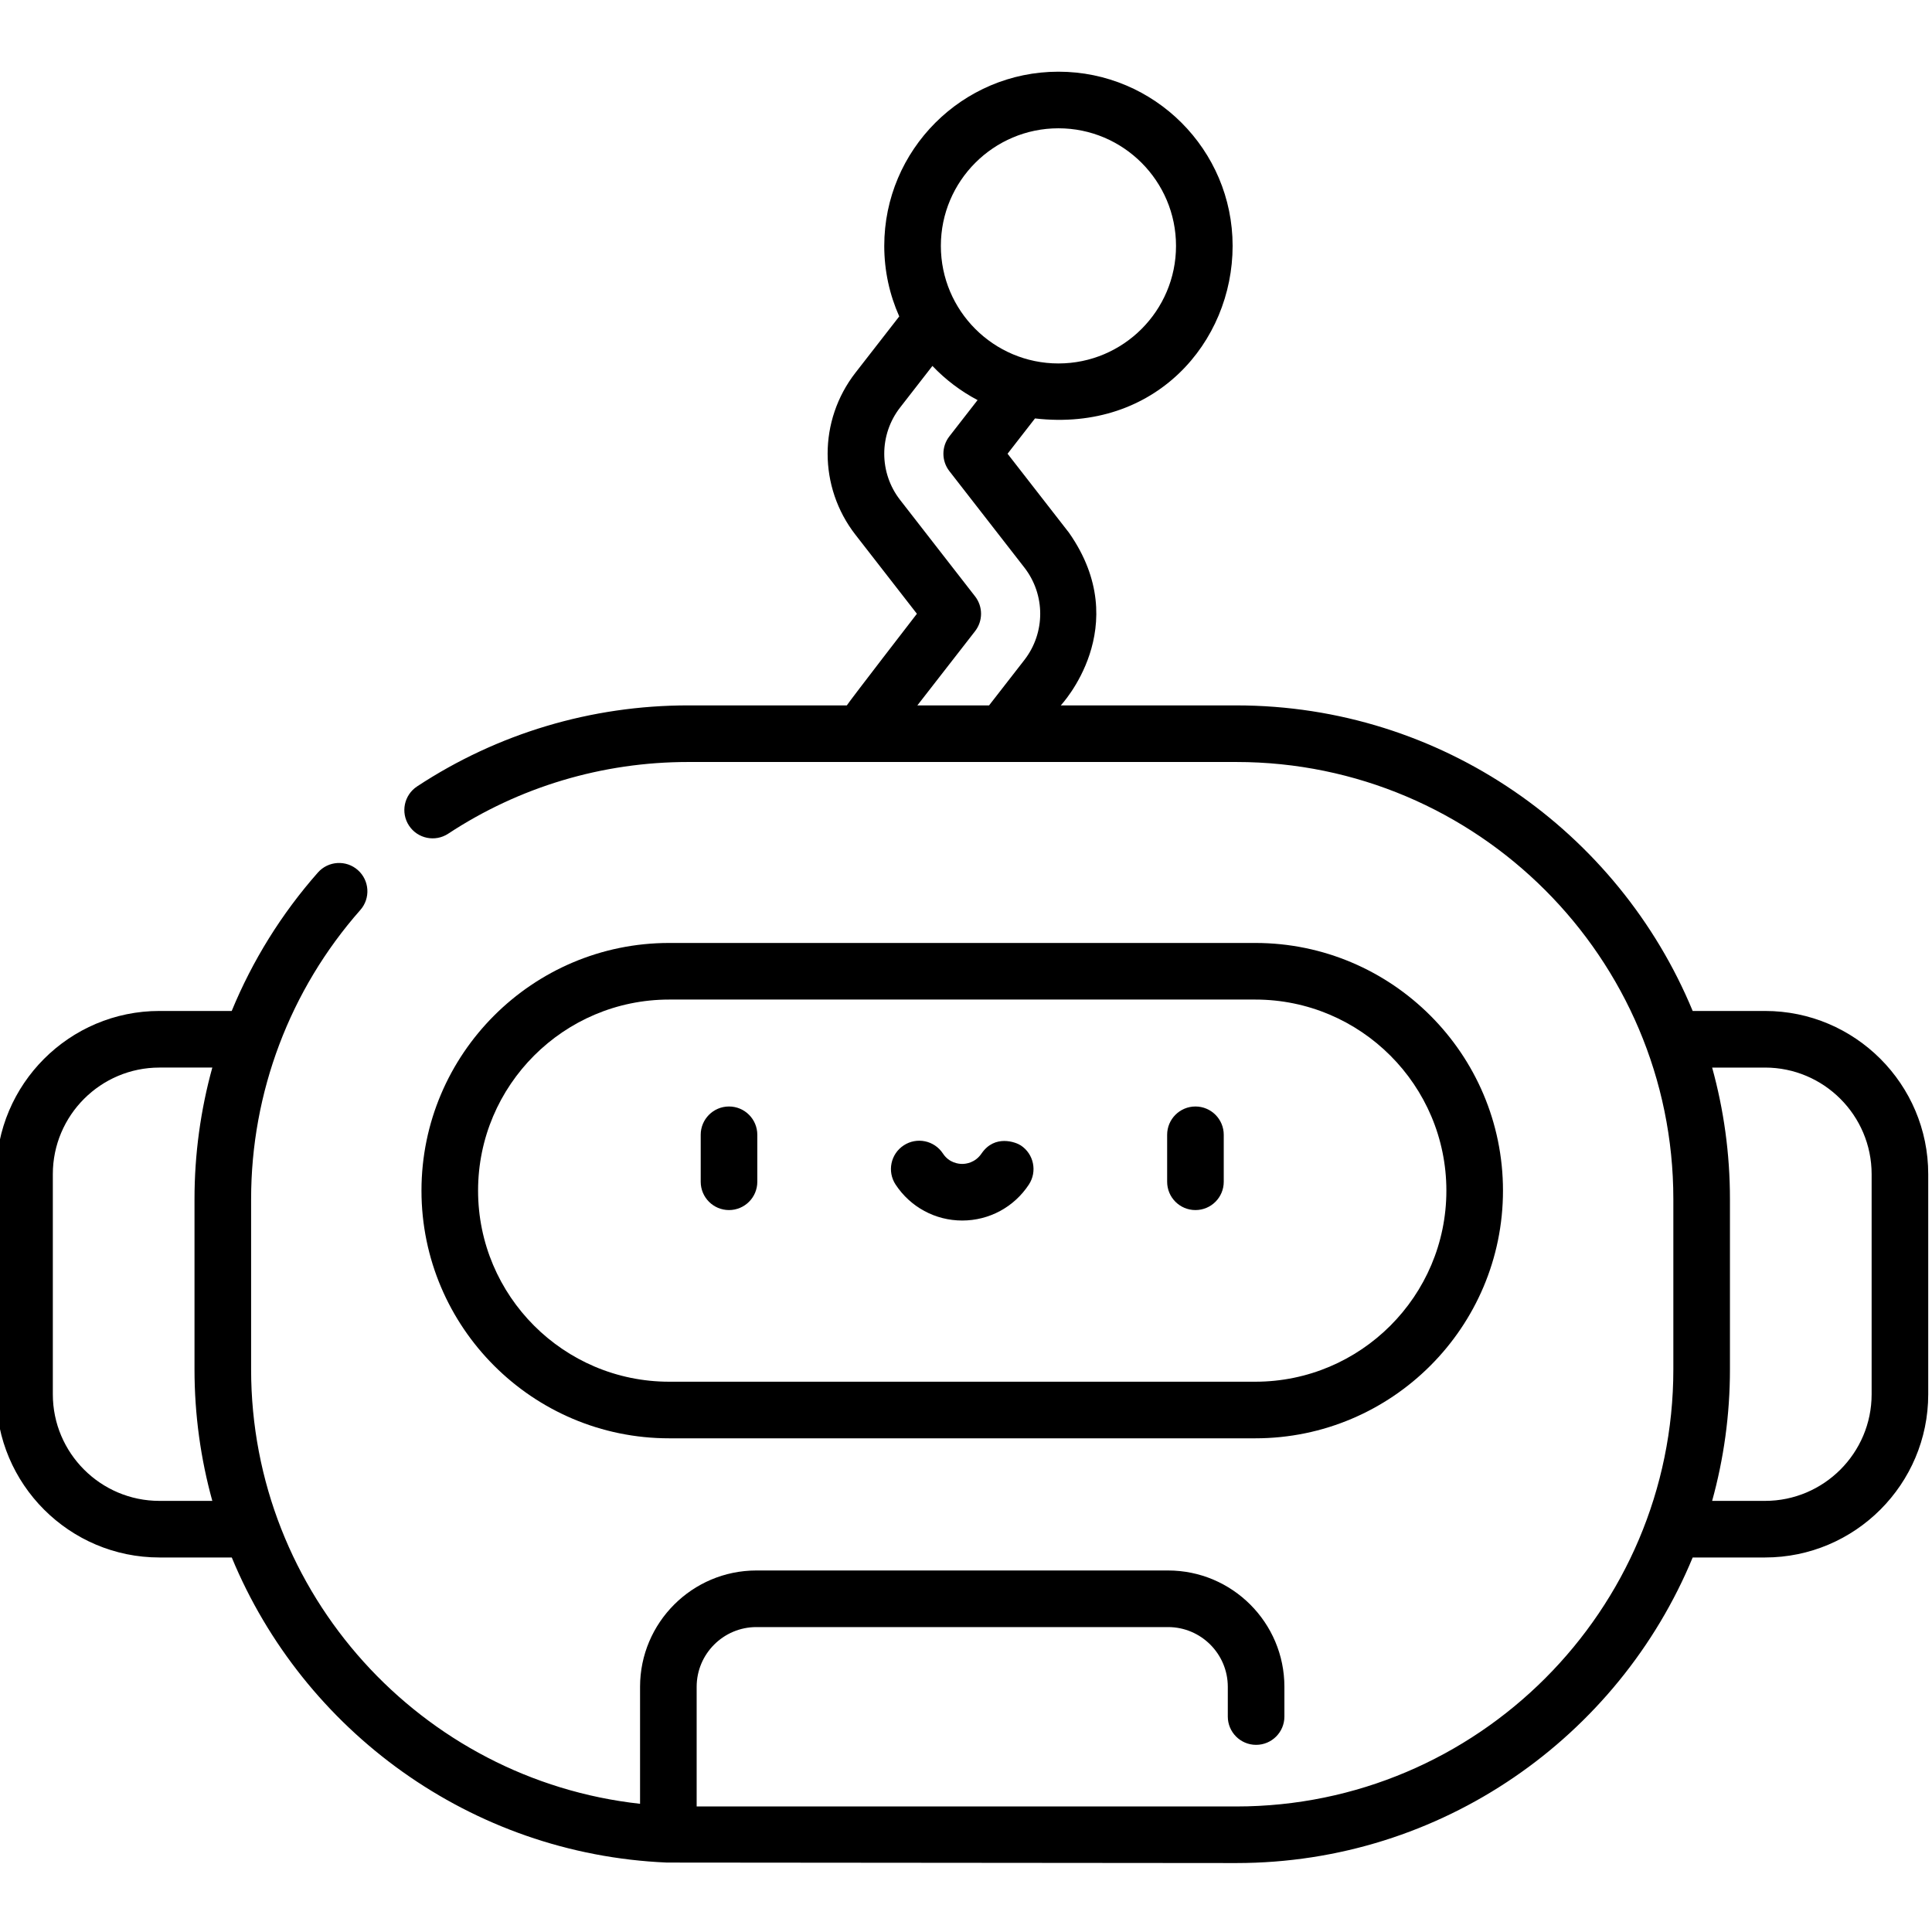 <svg height="511pt" viewBox="1 -18 511.999 511" width="511pt" xmlns="http://www.w3.org/2000/svg"><path d="m317.805 302.18c4.145 0 7.5-3.355 7.5-7.5v-12.449c0-4.141-3.355-7.5-7.5-7.5-4.141 0-7.5 3.359-7.5 7.5v12.449c0 4.145 3.359 7.5 7.5 7.5zm0 0"/><path d="m194.195 302.18c4.141 0 7.5-3.355 7.5-7.5v-12.449c0-4.141-3.359-7.5-7.5-7.5-4.145 0-7.5 3.359-7.5 7.5v12.449c0 4.145 3.355 7.5 7.5 7.5zm0 0"/><path d="m256 304.953c7.141 0 13.738-3.562 17.66-9.531 2.273-3.461 1.312-8.109-2.152-10.383-1.27-.836-6.879-2.996-10.387 2.148-1.68 2.469-4.125 2.766-5.121 2.766-.992 0-3.484-.27-5.121-2.766-2.277-3.461-6.926-4.426-10.387-2.148-3.465 2.273-4.426 6.922-2.152 10.383 3.922 5.969 10.52 9.531 17.66 9.531zm0 0"/><path d="m333.672 362.668c36.188 0 65.633-29.445 65.633-65.637s-29.441-65.637-65.633-65.637h-155.344c-36.188 0-65.633 29.445-65.633 65.637s29.441 65.637 65.633 65.637zm-205.977-65.637c0-27.922 22.715-50.637 50.633-50.637h155.344c27.918 0 50.633 22.715 50.633 50.637 0 27.918-22.715 50.637-50.633 50.637h-155.344c-27.918 0-50.633-22.715-50.633-50.637zm0 0"/><path d="m468.75 249.418h-19.172c-19.641-47.484-66.453-80.98-120.949-80.98h-46.516s19.656-20.812 2.184-45.754l-16.285-20.938 7.273-9.355c31.941 3.676 52.371-20.277 52.371-45.73s-20.707-46.16-46.16-46.16-46.16 20.707-46.16 46.16c0 6.652 1.426 12.977 3.973 18.695l-11.602 14.918c-9.836 12.641-9.836 30.301-.004 42.941l16.285 20.941s-17.867 23.129-18.566 24.281h-42.051c-25.652 0-50.496 7.426-71.836 21.473-3.461 2.277-4.422 6.926-2.145 10.387s6.934 4.418 10.391 2.141c18.887-12.43 40.875-19 63.59-19h145.258c63.867 0 115.824 51.957 115.824 115.824v45.148c0 63.863-51.957 115.824-115.824 115.824h-143.008v-31.711c0-8.727 7.102-15.828 15.828-15.828h109.102c8.727 0 15.828 7.102 15.828 15.828v7.883c0 4.141 3.359 7.5 7.5 7.5 4.145 0 7.5-3.359 7.5-7.5v-7.883c0-17-13.828-30.828-30.828-30.828h-109.102c-17 0-30.828 13.828-30.828 30.828v31.004c-57.887-6.371-103.074-55.562-103.074-115.117v-45.148c0-28.242 10.277-55.445 28.941-76.598 2.742-3.105 2.445-7.844-.66-10.586s-7.848-2.445-10.586.66c-9.68 10.969-17.355 23.379-22.836 36.68h-19.156c-23.848 0-43.25 19.402-43.25 43.25v58.332c0 23.848 19.402 43.25 43.25 43.25h19.172c18.961 45.84 63.25 78.637 115.324 80.852.125.008 150.883.129 150.883.129 54.496 0 101.309-33.496 120.949-80.98h19.172c23.848 0 43.25-19.402 43.25-43.25v-58.332c0-23.848-19.402-43.25-43.25-43.25zm-187.254-233.918c17.184 0 31.16 13.977 31.16 31.16s-13.977 31.16-31.16 31.16c-17.18 0-31.16-13.98-31.16-31.16 0-17.184 13.98-31.16 31.16-31.16zm-22.086 124.051-19.863-25.547c-5.617-7.219-5.617-17.305 0-24.523l8.555-11.004c3.457 3.629 7.496 6.695 11.965 9.051l-7.477 9.613c-2.105 2.707-2.105 6.5 0 9.207l19.867 25.547c5.613 7.219 5.613 17.301 0 24.523l-9.344 12.02h-19.004l15.301-19.676c2.105-2.711 2.105-6.504 0-9.211zm-216.16 239.699c-15.578 0-28.25-12.676-28.25-28.25v-58.332c0-15.578 12.672-28.25 28.25-28.25h14.016c-3.109 11.258-4.719 22.969-4.719 34.84v45.148c0 12.062 1.648 23.746 4.719 34.844zm453.75-28.25c0 15.574-12.672 28.25-28.25 28.25h-14.016c3.07-11.098 4.719-22.781 4.719-34.844v-45.148c0-12.059-1.648-23.742-4.719-34.84h14.016c15.578 0 28.25 12.672 28.25 28.25zm0 0"/></svg>